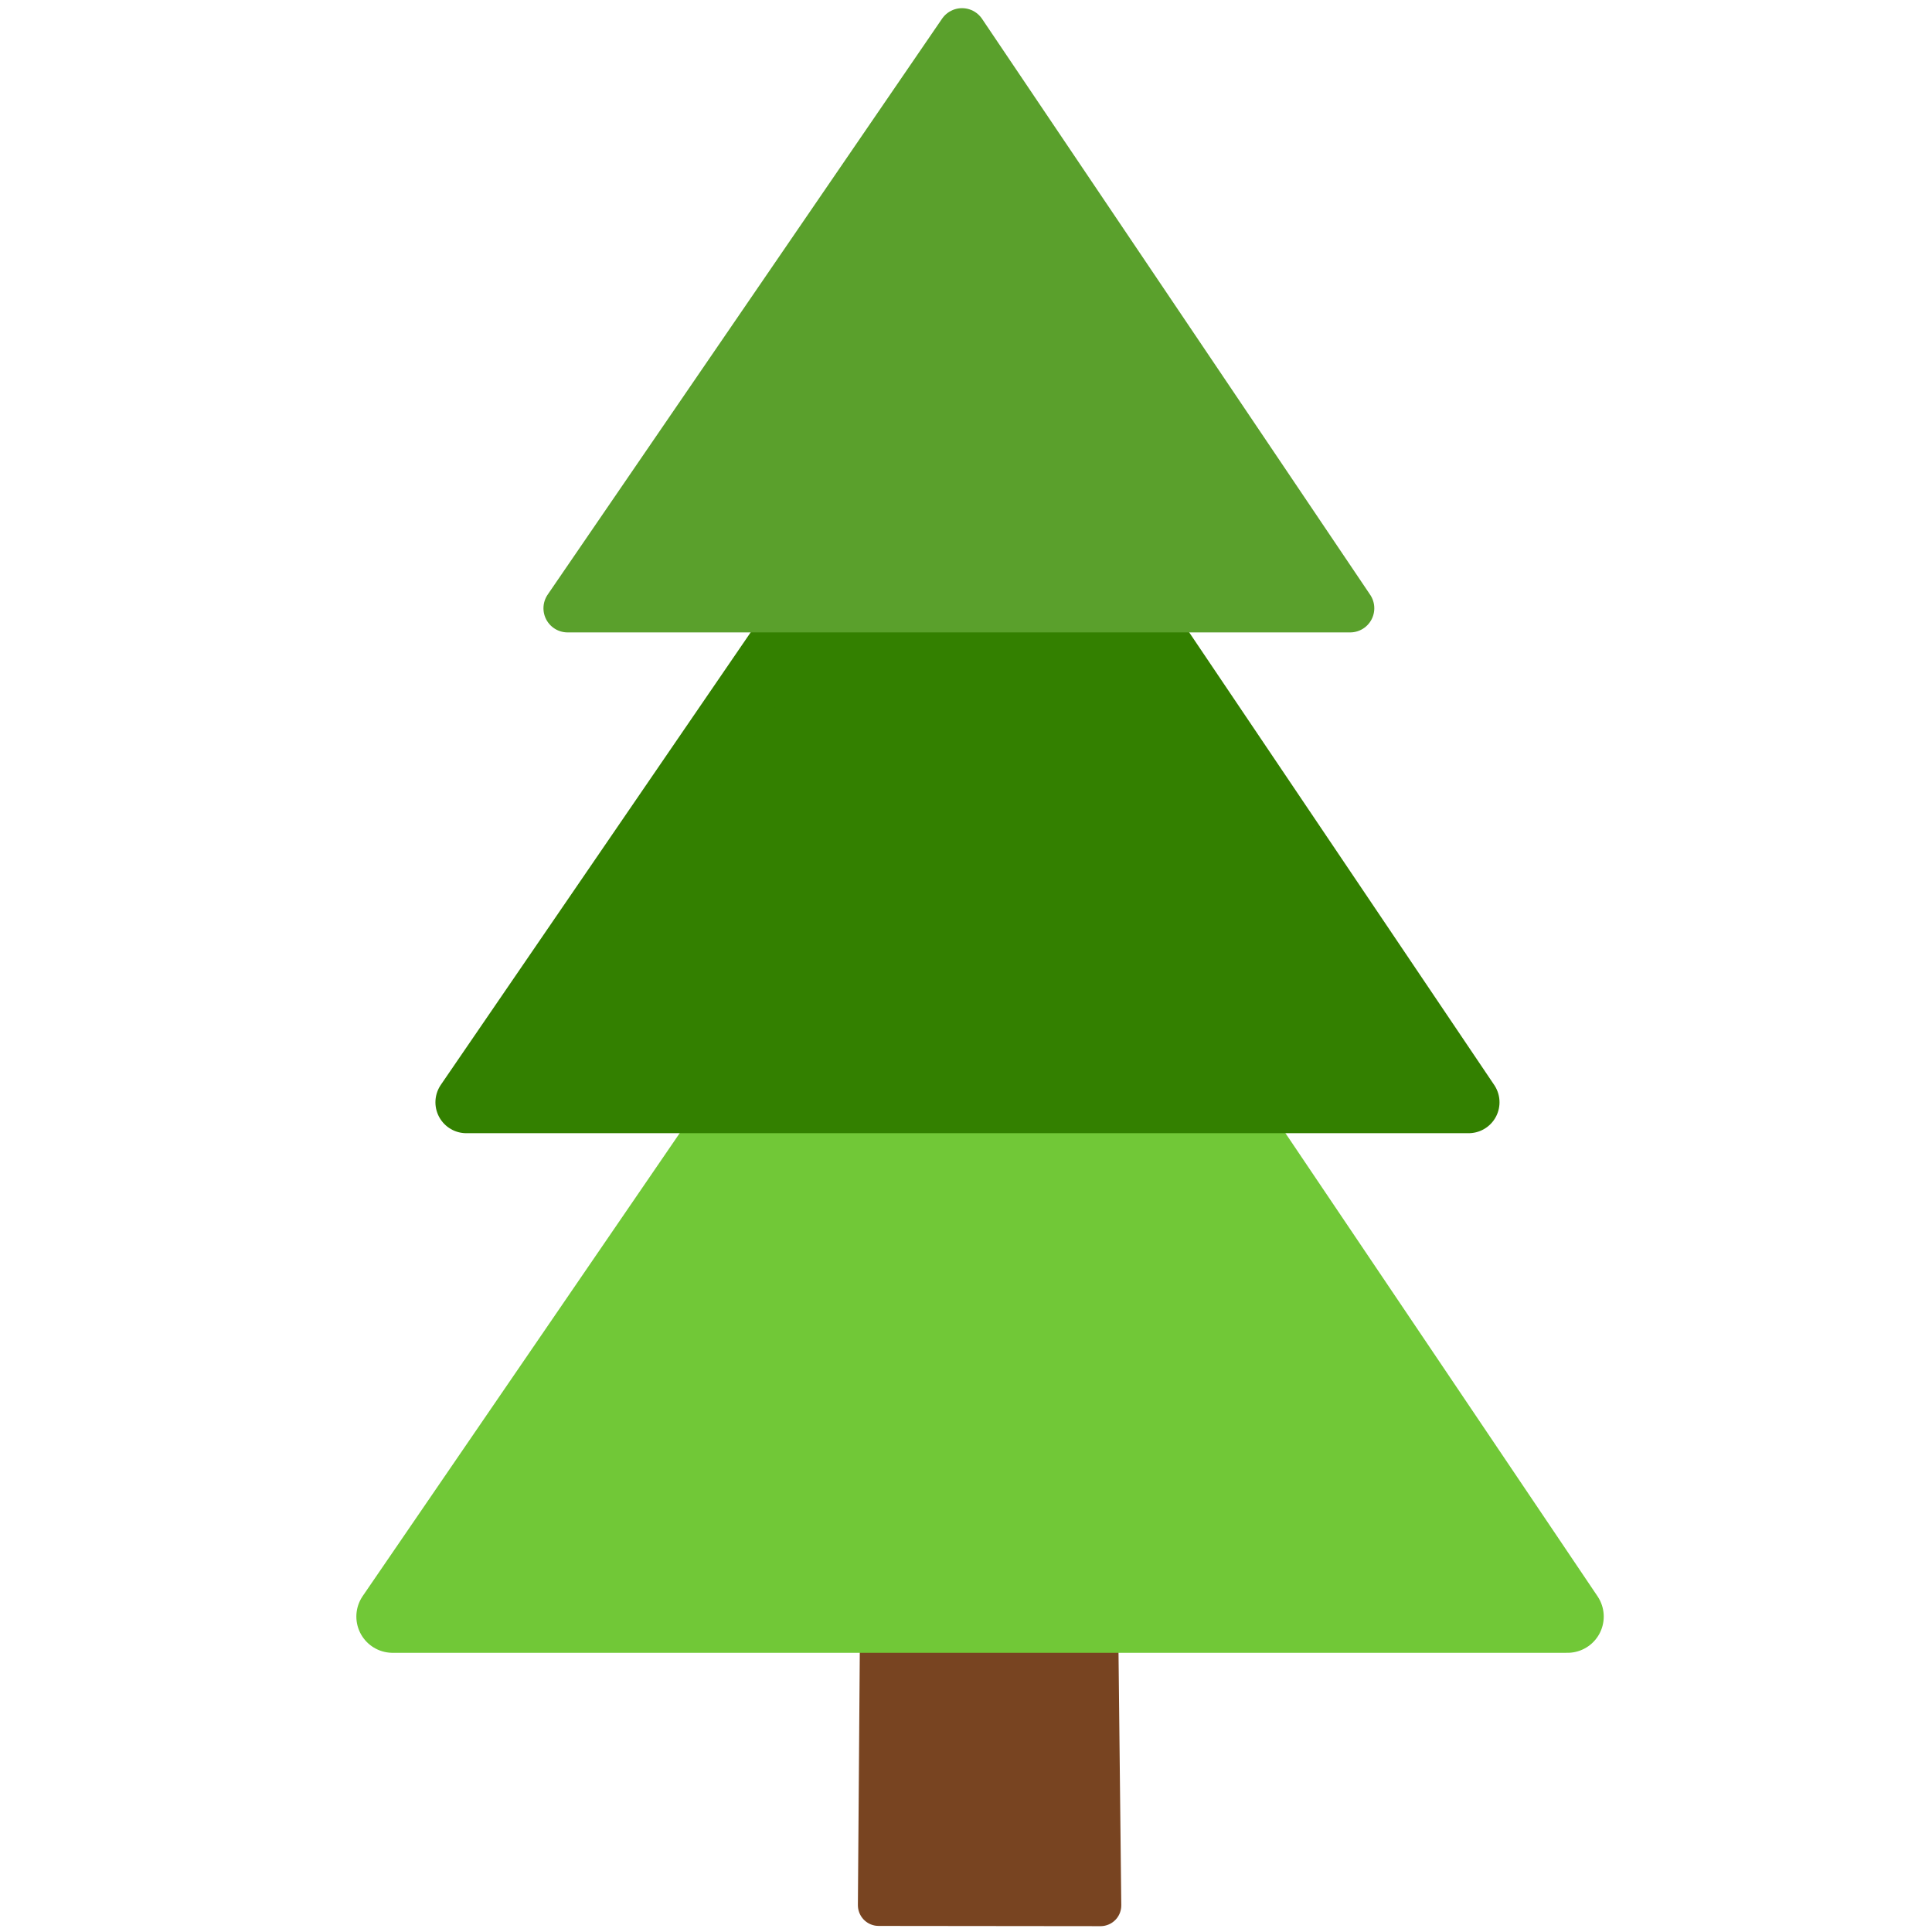 <?xml version="1.0" encoding="UTF-8" standalone="no"?>
<!-- Created with Inkscape (http://www.inkscape.org/) -->

<svg
   width="48px"
   height="48px"
   id="svg3080"
   version="1.1"
   inkscape:version="1.1.2 (0a00cf5339, 2022-02-04)"
   sodipodi:docname="tree.svg"
   inkscape:export-filename="/home/rod/juan/hpc/j73/win/gui/fit.png"
   inkscape:export-xdpi="90"
   inkscape:export-ydpi="90"
   xmlns:inkscape="http://www.inkscape.org/namespaces/inkscape"
   xmlns:sodipodi="http://sodipodi.sourceforge.net/DTD/sodipodi-0.dtd"
   xmlns="http://www.w3.org/2000/svg"
   xmlns:svg="http://www.w3.org/2000/svg"
   xmlns:rdf="http://www.w3.org/1999/02/22-rdf-syntax-ns#"
   xmlns:cc="http://creativecommons.org/ns#"
   xmlns:dc="http://purl.org/dc/elements/1.1/">
  <defs
     id="defs3082">
    <marker
       inkscape:stockid="Arrow1Lend"
       orient="auto"
       refY="0.0"
       refX="0.0"
       id="Arrow1Lend"
       style="overflow:visible;"
       inkscape:isstock="true">
      <path
         id="path4194"
         d="M 0.0,0.0 L 5.0,-5.0 L -12.5,0.0 L 5.0,5.0 L 0.0,0.0 z "
         style="fill-rule:evenodd;stroke:#000000;stroke-width:1.0pt;"
         transform="scale(0.8) rotate(180) translate(12.5,0)" />
    </marker>
  </defs>
  <sodipodi:namedview
     id="base"
     pagecolor="#ffffff"
     bordercolor="#666666"
     borderopacity="1.0"
     inkscape:pageopacity="0.0"
     inkscape:pageshadow="2"
     inkscape:zoom="7.7129455"
     inkscape:cx="-26.060083"
     inkscape:cy="6.2881295"
     inkscape:current-layer="layer1"
     showgrid="true"
     inkscape:grid-bbox="true"
     inkscape:document-units="px"
     inkscape:window-width="1920"
     inkscape:window-height="974"
     inkscape:window-x="0"
     inkscape:window-y="33"
     inkscape:window-maximized="1"
     inkscape:pagecheckerboard="0" />
  <g
     id="layer1"
     inkscape:label="Layer 1"
     inkscape:groupmode="layer">
    <path
       style="fill:#784421;fill-rule:evenodd;stroke:#784421;stroke-width:1.032px;stroke-linecap:butt;stroke-linejoin:round;stroke-opacity:1"
       d="m 21.83,47.333 0.078,-10.349 5.321,0.079 0.113,10.276 z"
       id="path887"
       inkscape:connector-curvature="0"
       sodipodi:nodetypes="ccccc" />
    <path
       style="fill:#71c837;fill-opacity:1;fill-rule:evenodd;stroke:#71c837;stroke-width:1.801px;stroke-linecap:butt;stroke-linejoin:round;stroke-opacity:1"
       d="M 24.466,18.679 9.754,40.163 H 38.944 Z"
       id="path853-3-6"
       inkscape:connector-curvature="0" />
    <path
       style="fill:#338000;fill-opacity:1;fill-rule:evenodd;stroke:#338000;stroke-width:1.536px;stroke-linecap:butt;stroke-linejoin:round;stroke-opacity:1"
       d="M 24.136,9.059 11.586,27.386 h 24.901 z"
       id="path853-3"
       inkscape:connector-curvature="0" />
    <path
       style="fill:#5aa02c;fill-opacity:1;fill-rule:evenodd;stroke:#5aa02c;stroke-width:1.2px;stroke-linecap:butt;stroke-linejoin:round;stroke-opacity:1"
       d="M 23.901,0.803 14.102,15.112 H 33.544 Z"
       id="path853"
       inkscape:connector-curvature="0" />
  </g>
</svg>
